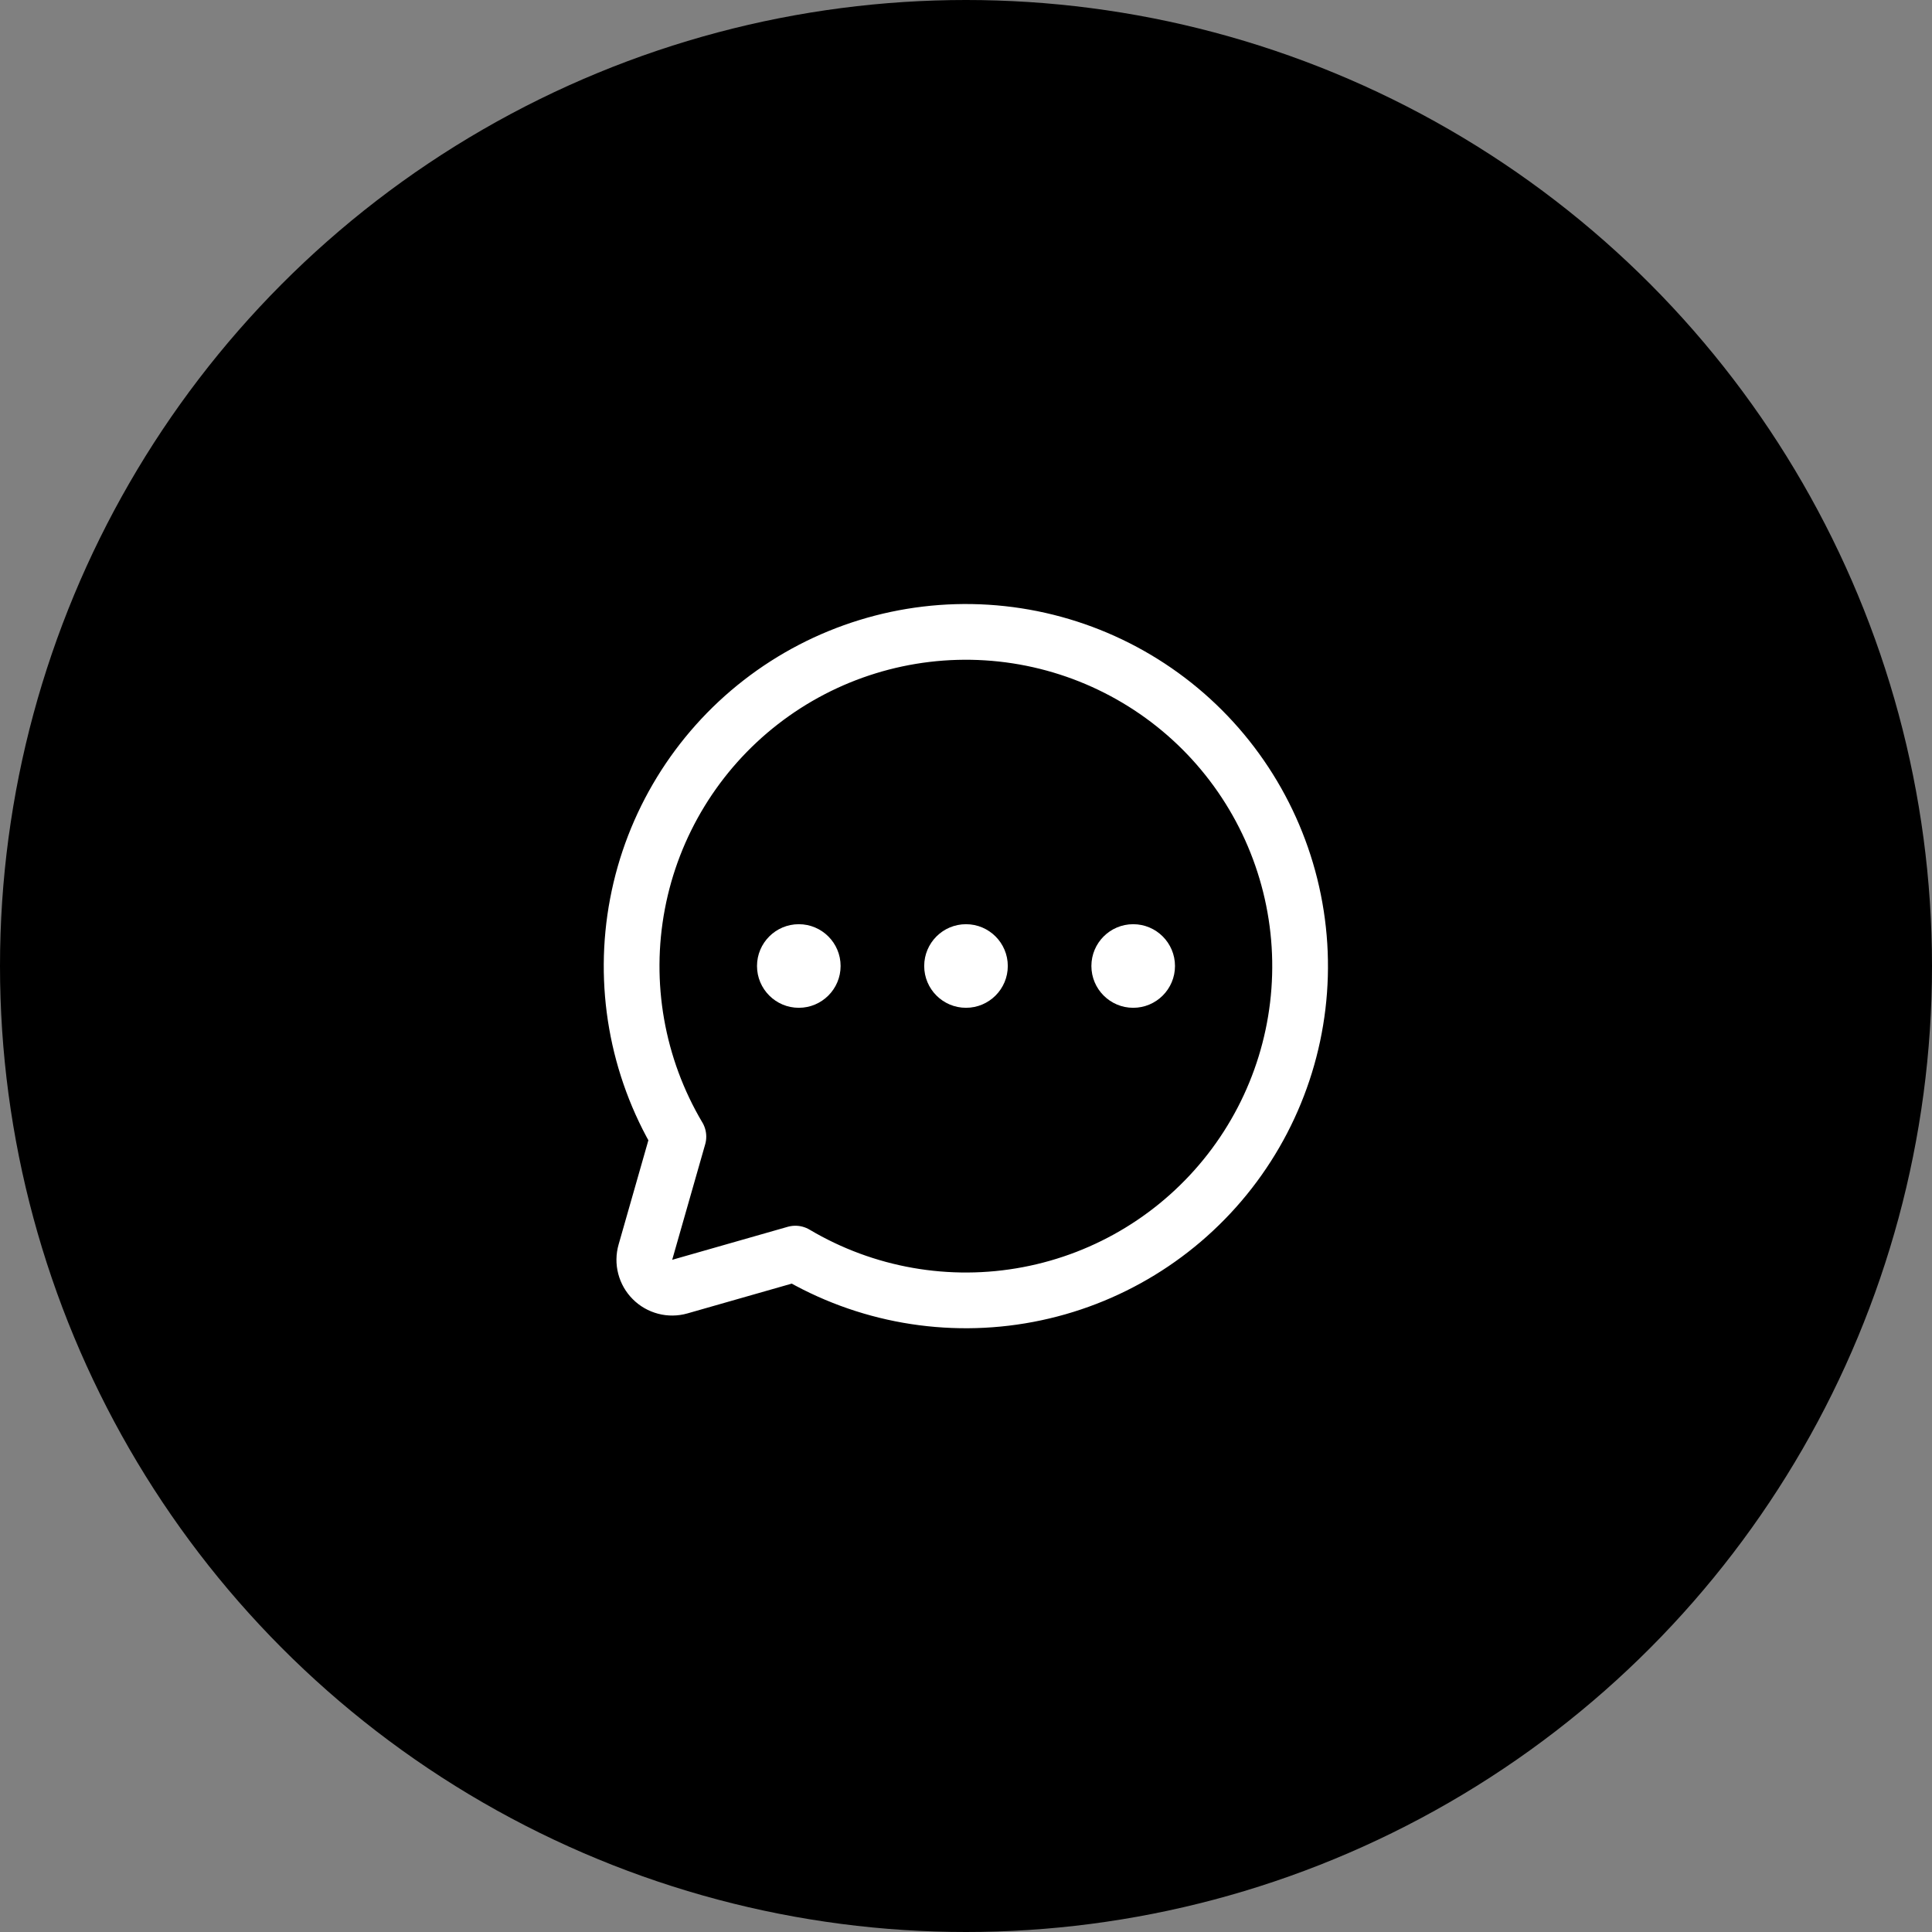 <svg width="52" height="52" viewBox="0 0 52 52" fill="none" xmlns="http://www.w3.org/2000/svg">
<rect x="0" y="0" width="52" height="52" fill="#808080" stroke="none"/>
<circle cx="26" cy="26" r="26" fill="black"/>
<path d="M18.259 30.594C17.141 28.709 16.749 26.48 17.158 24.327C17.566 22.174 18.747 20.244 20.478 18.899C22.209 17.555 24.371 16.888 26.558 17.025C28.745 17.162 30.808 18.093 32.358 19.642C33.907 21.192 34.838 23.255 34.975 25.442C35.112 27.629 34.446 29.791 33.101 31.522C31.756 33.253 29.826 34.434 27.673 34.842C25.52 35.251 23.291 34.859 21.407 33.741L21.407 33.741L18.298 34.629C18.169 34.666 18.033 34.668 17.904 34.634C17.774 34.6 17.656 34.533 17.562 34.438C17.467 34.344 17.4 34.226 17.366 34.096C17.332 33.967 17.334 33.831 17.371 33.702L18.259 30.593L18.259 30.594Z" stroke="white" stroke-width="1.5" stroke-linecap="round" stroke-linejoin="round"/>
<path d="M26 27.125C26.621 27.125 27.125 26.621 27.125 26C27.125 25.379 26.621 24.875 26 24.875C25.379 24.875 24.875 25.379 24.875 26C24.875 26.621 25.379 27.125 26 27.125Z" fill="white"/>
<path d="M21.5 27.125C22.121 27.125 22.625 26.621 22.625 26C22.625 25.379 22.121 24.875 21.5 24.875C20.879 24.875 20.375 25.379 20.375 26C20.375 26.621 20.879 27.125 21.5 27.125Z" fill="white"/>
<path d="M30.5 27.125C31.121 27.125 31.625 26.621 31.625 26C31.625 25.379 31.121 24.875 30.5 24.875C29.879 24.875 29.375 25.379 29.375 26C29.375 26.621 29.879 27.125 30.5 27.125Z" fill="white"/>
</svg>
